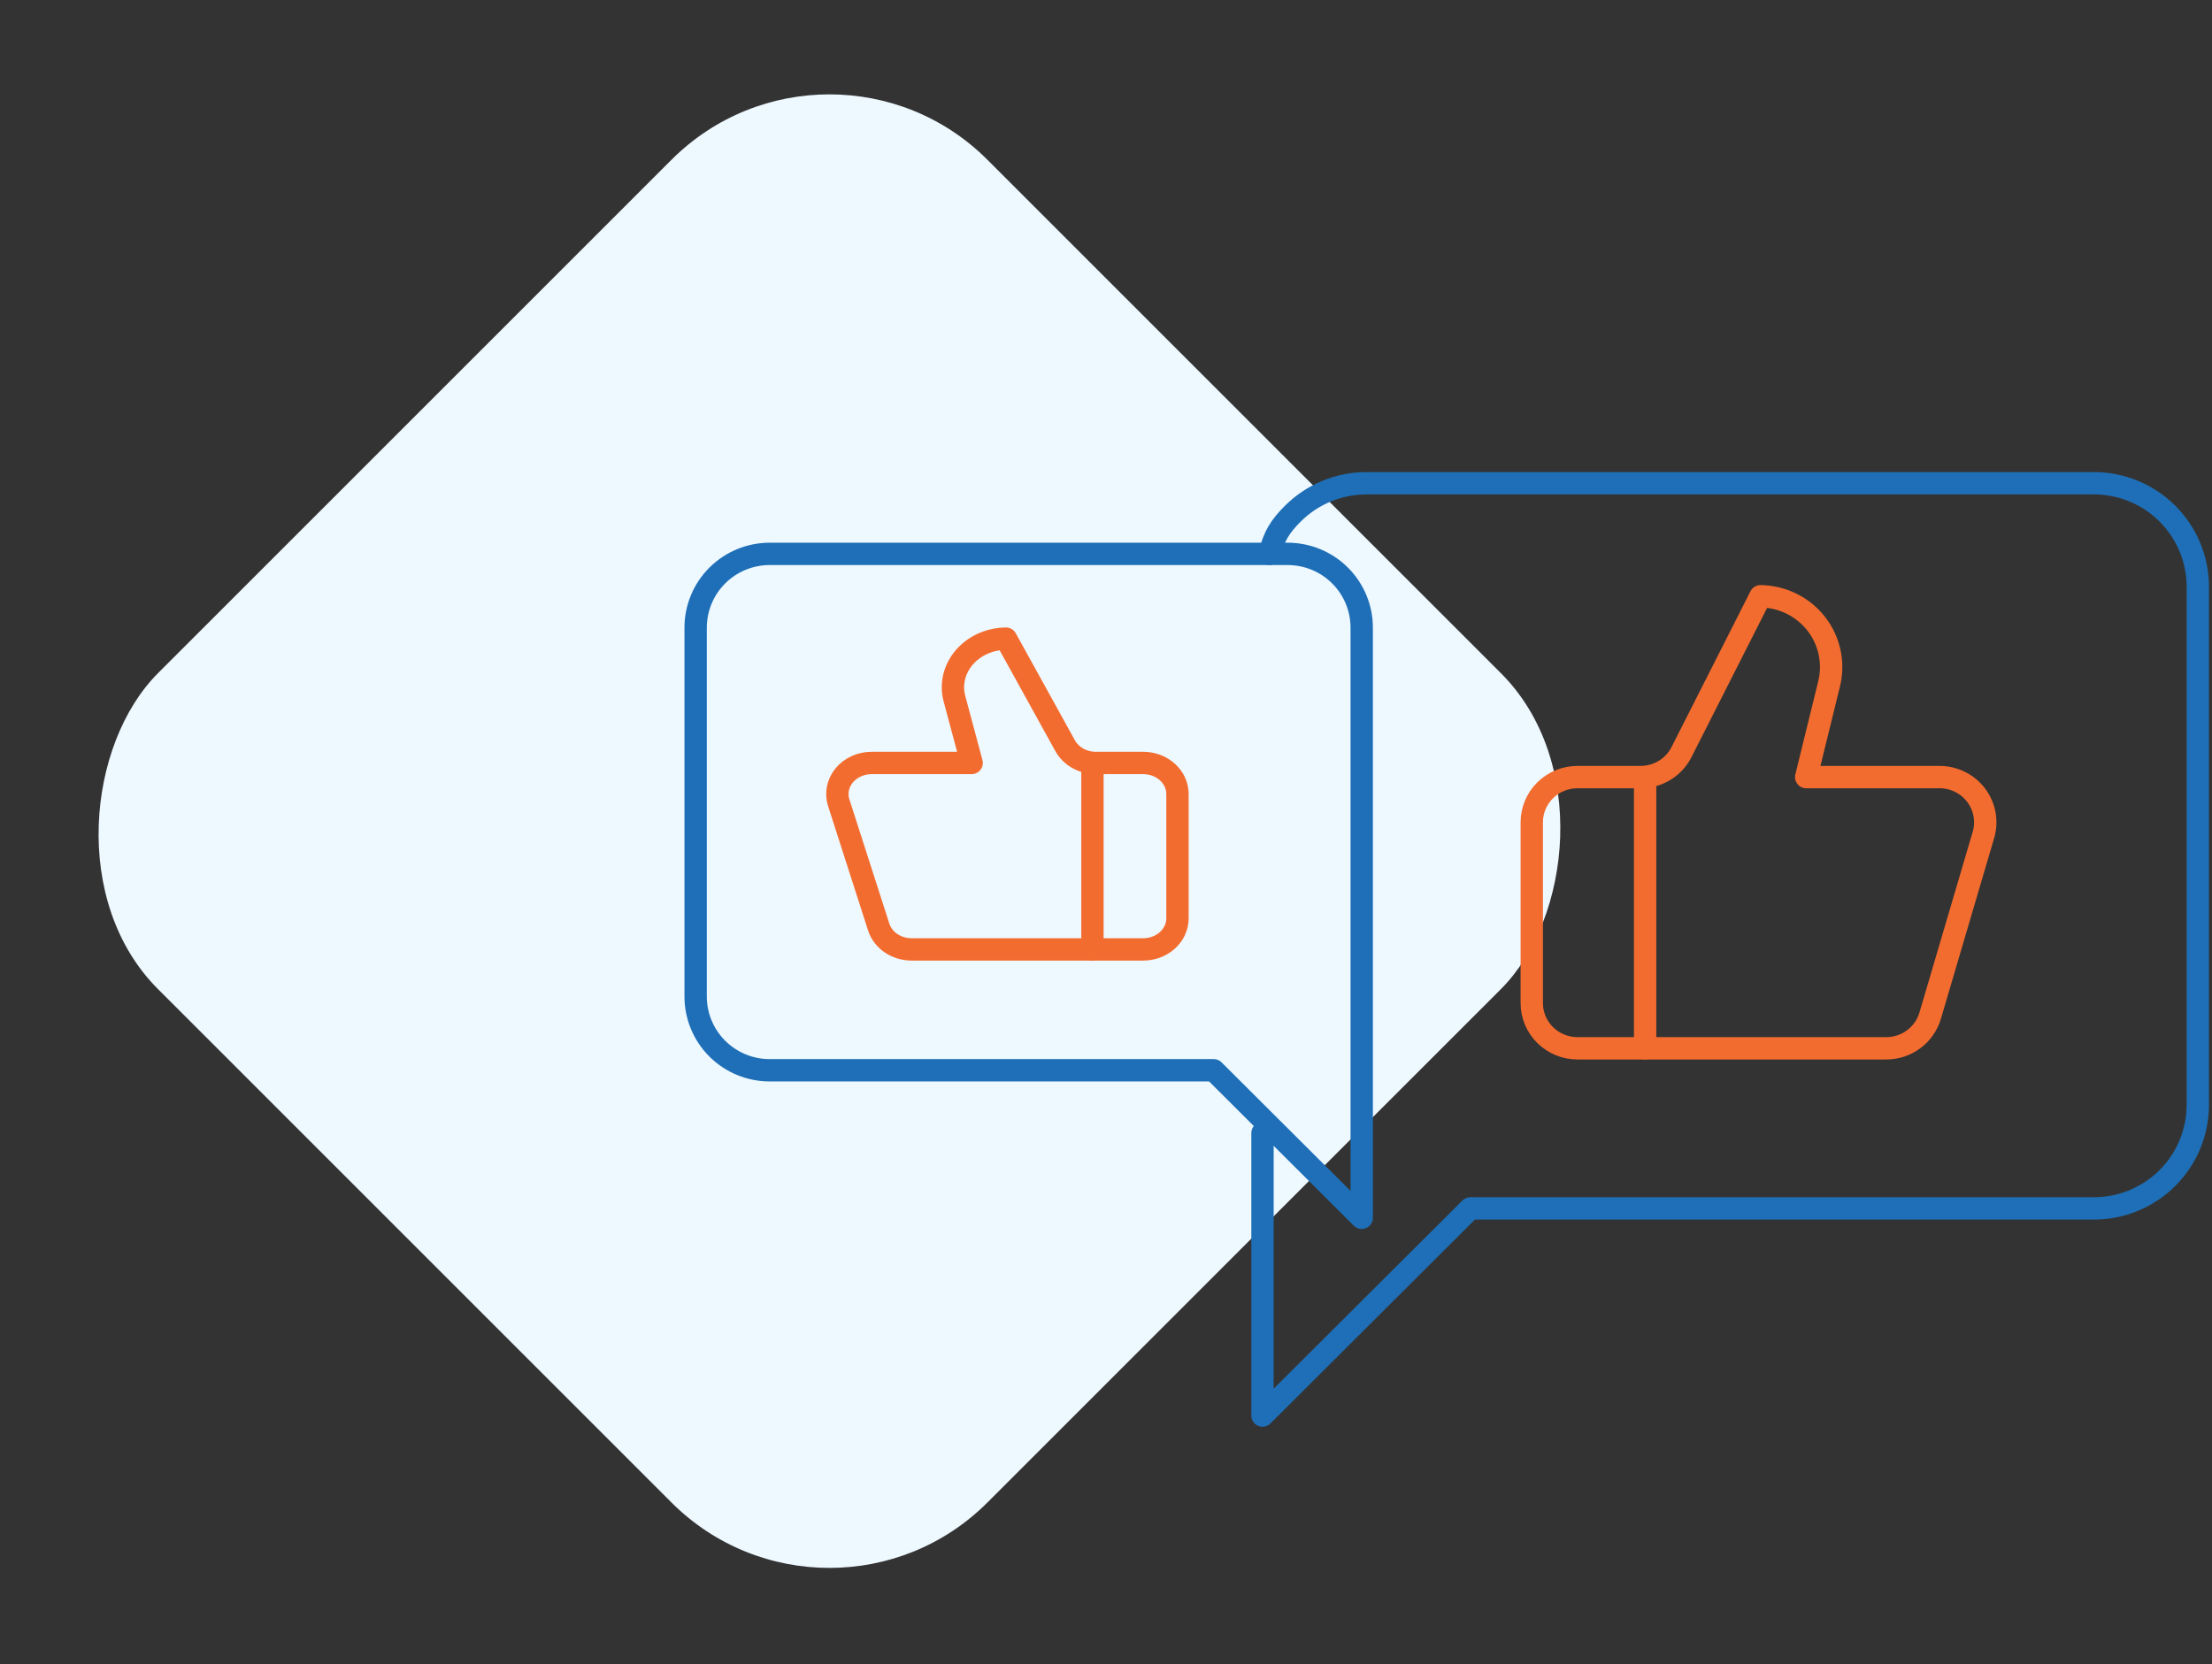 <svg width="198" height="149" viewBox="0 0 198 149" fill="none" xmlns="http://www.w3.org/2000/svg">
<rect x="0" y="0" width="198" height="149" fill="#333333" stroke="none"/>
<rect x="74.246" y="0.164" width="105" height="105" rx="20" transform="rotate(45 74.246 0.164)" fill="#EEF8FF"/>
<g clip-path="url(#clip0_4007_9)">
<path d="M113.642 49.588C114.054 47.998 114.547 47.163 115.732 45.981C117.477 44.242 119.843 43.265 122.31 43.265H187.428C189.895 43.265 192.261 44.242 194.005 45.981C195.75 47.72 196.73 50.079 196.73 52.539V98.912C196.73 101.371 195.75 103.73 194.005 105.47C192.261 107.209 189.895 108.186 187.428 108.186H131.613L113.008 126.735V101.441" stroke="#1E6FB7" stroke-width="2" stroke-linecap="round" stroke-linejoin="round"/>
<path d="M147.258 69.823V93.853" stroke="#F36C2F" stroke-width="2" stroke-linecap="round" stroke-linejoin="round"/>
<path d="M163.723 61.234L161.676 69.571H173.61C174.245 69.571 174.872 69.717 175.441 69.998C176.009 70.279 176.504 70.687 176.885 71.189C177.266 71.692 177.524 72.275 177.638 72.894C177.752 73.512 177.718 74.148 177.54 74.751L172.771 90.939C172.523 91.78 172.005 92.518 171.297 93.043C170.588 93.569 169.726 93.853 168.84 93.853H141.205C140.12 93.853 139.078 93.427 138.31 92.668C137.543 91.909 137.111 90.879 137.111 89.806V73.618C137.111 72.544 137.543 71.515 138.31 70.756C139.078 69.997 140.12 69.571 141.205 69.571H146.855C147.617 69.57 148.363 69.36 149.011 68.963C149.658 68.566 150.18 67.999 150.519 67.325L157.582 53.382C158.547 53.394 159.497 53.621 160.361 54.047C161.225 54.473 161.981 55.086 162.571 55.841C163.162 56.596 163.572 57.473 163.771 58.407C163.971 59.341 163.954 60.307 163.723 61.234Z" stroke="#F36C2F" stroke-width="2" stroke-linecap="round" stroke-linejoin="round"/>
<path d="M62.268 89.216C62.268 90.967 62.966 92.647 64.209 93.886C65.451 95.124 67.136 95.82 68.893 95.82H108.64L121.889 109.029V56.193C121.889 54.441 121.191 52.761 119.948 51.523C118.706 50.284 117.021 49.588 115.264 49.588H68.893C67.136 49.588 65.451 50.284 64.209 51.523C62.966 52.761 62.268 54.441 62.268 56.193V89.216Z" stroke="#1E6FB7" stroke-width="2" stroke-linecap="round" stroke-linejoin="round"/>
<path d="M97.787 68.559V85" stroke="#F36C2F" stroke-width="2" stroke-linecap="round" stroke-linejoin="round"/>
<path d="M85.44 62.574L86.975 68.306H78.025C77.548 68.306 77.078 68.406 76.651 68.6C76.225 68.793 75.854 69.073 75.568 69.419C75.282 69.764 75.089 70.166 75.004 70.591C74.918 71.016 74.943 71.453 75.077 71.867L78.654 82.997C78.84 83.575 79.228 84.082 79.759 84.444C80.291 84.805 80.937 85 81.602 85H102.328C103.142 85 103.923 84.707 104.499 84.185C105.075 83.663 105.398 82.956 105.398 82.218V71.088C105.398 70.35 105.075 69.643 104.499 69.121C103.923 68.599 103.142 68.306 102.328 68.306H98.091C97.519 68.306 96.96 68.161 96.474 67.888C95.989 67.615 95.597 67.225 95.342 66.762L90.046 57.176C89.322 57.185 88.609 57.341 87.961 57.634C87.313 57.926 86.746 58.348 86.304 58.867C85.861 59.386 85.553 59.989 85.403 60.631C85.254 61.273 85.266 61.937 85.44 62.574Z" stroke="#F36C2F" stroke-width="2" stroke-linecap="round" stroke-linejoin="round"/>
</g>
<defs>
<clipPath id="clip0_4007_9">
<rect width="137" height="86" fill="white" transform="translate(61 42)"/>
</clipPath>
</defs>
</svg>
